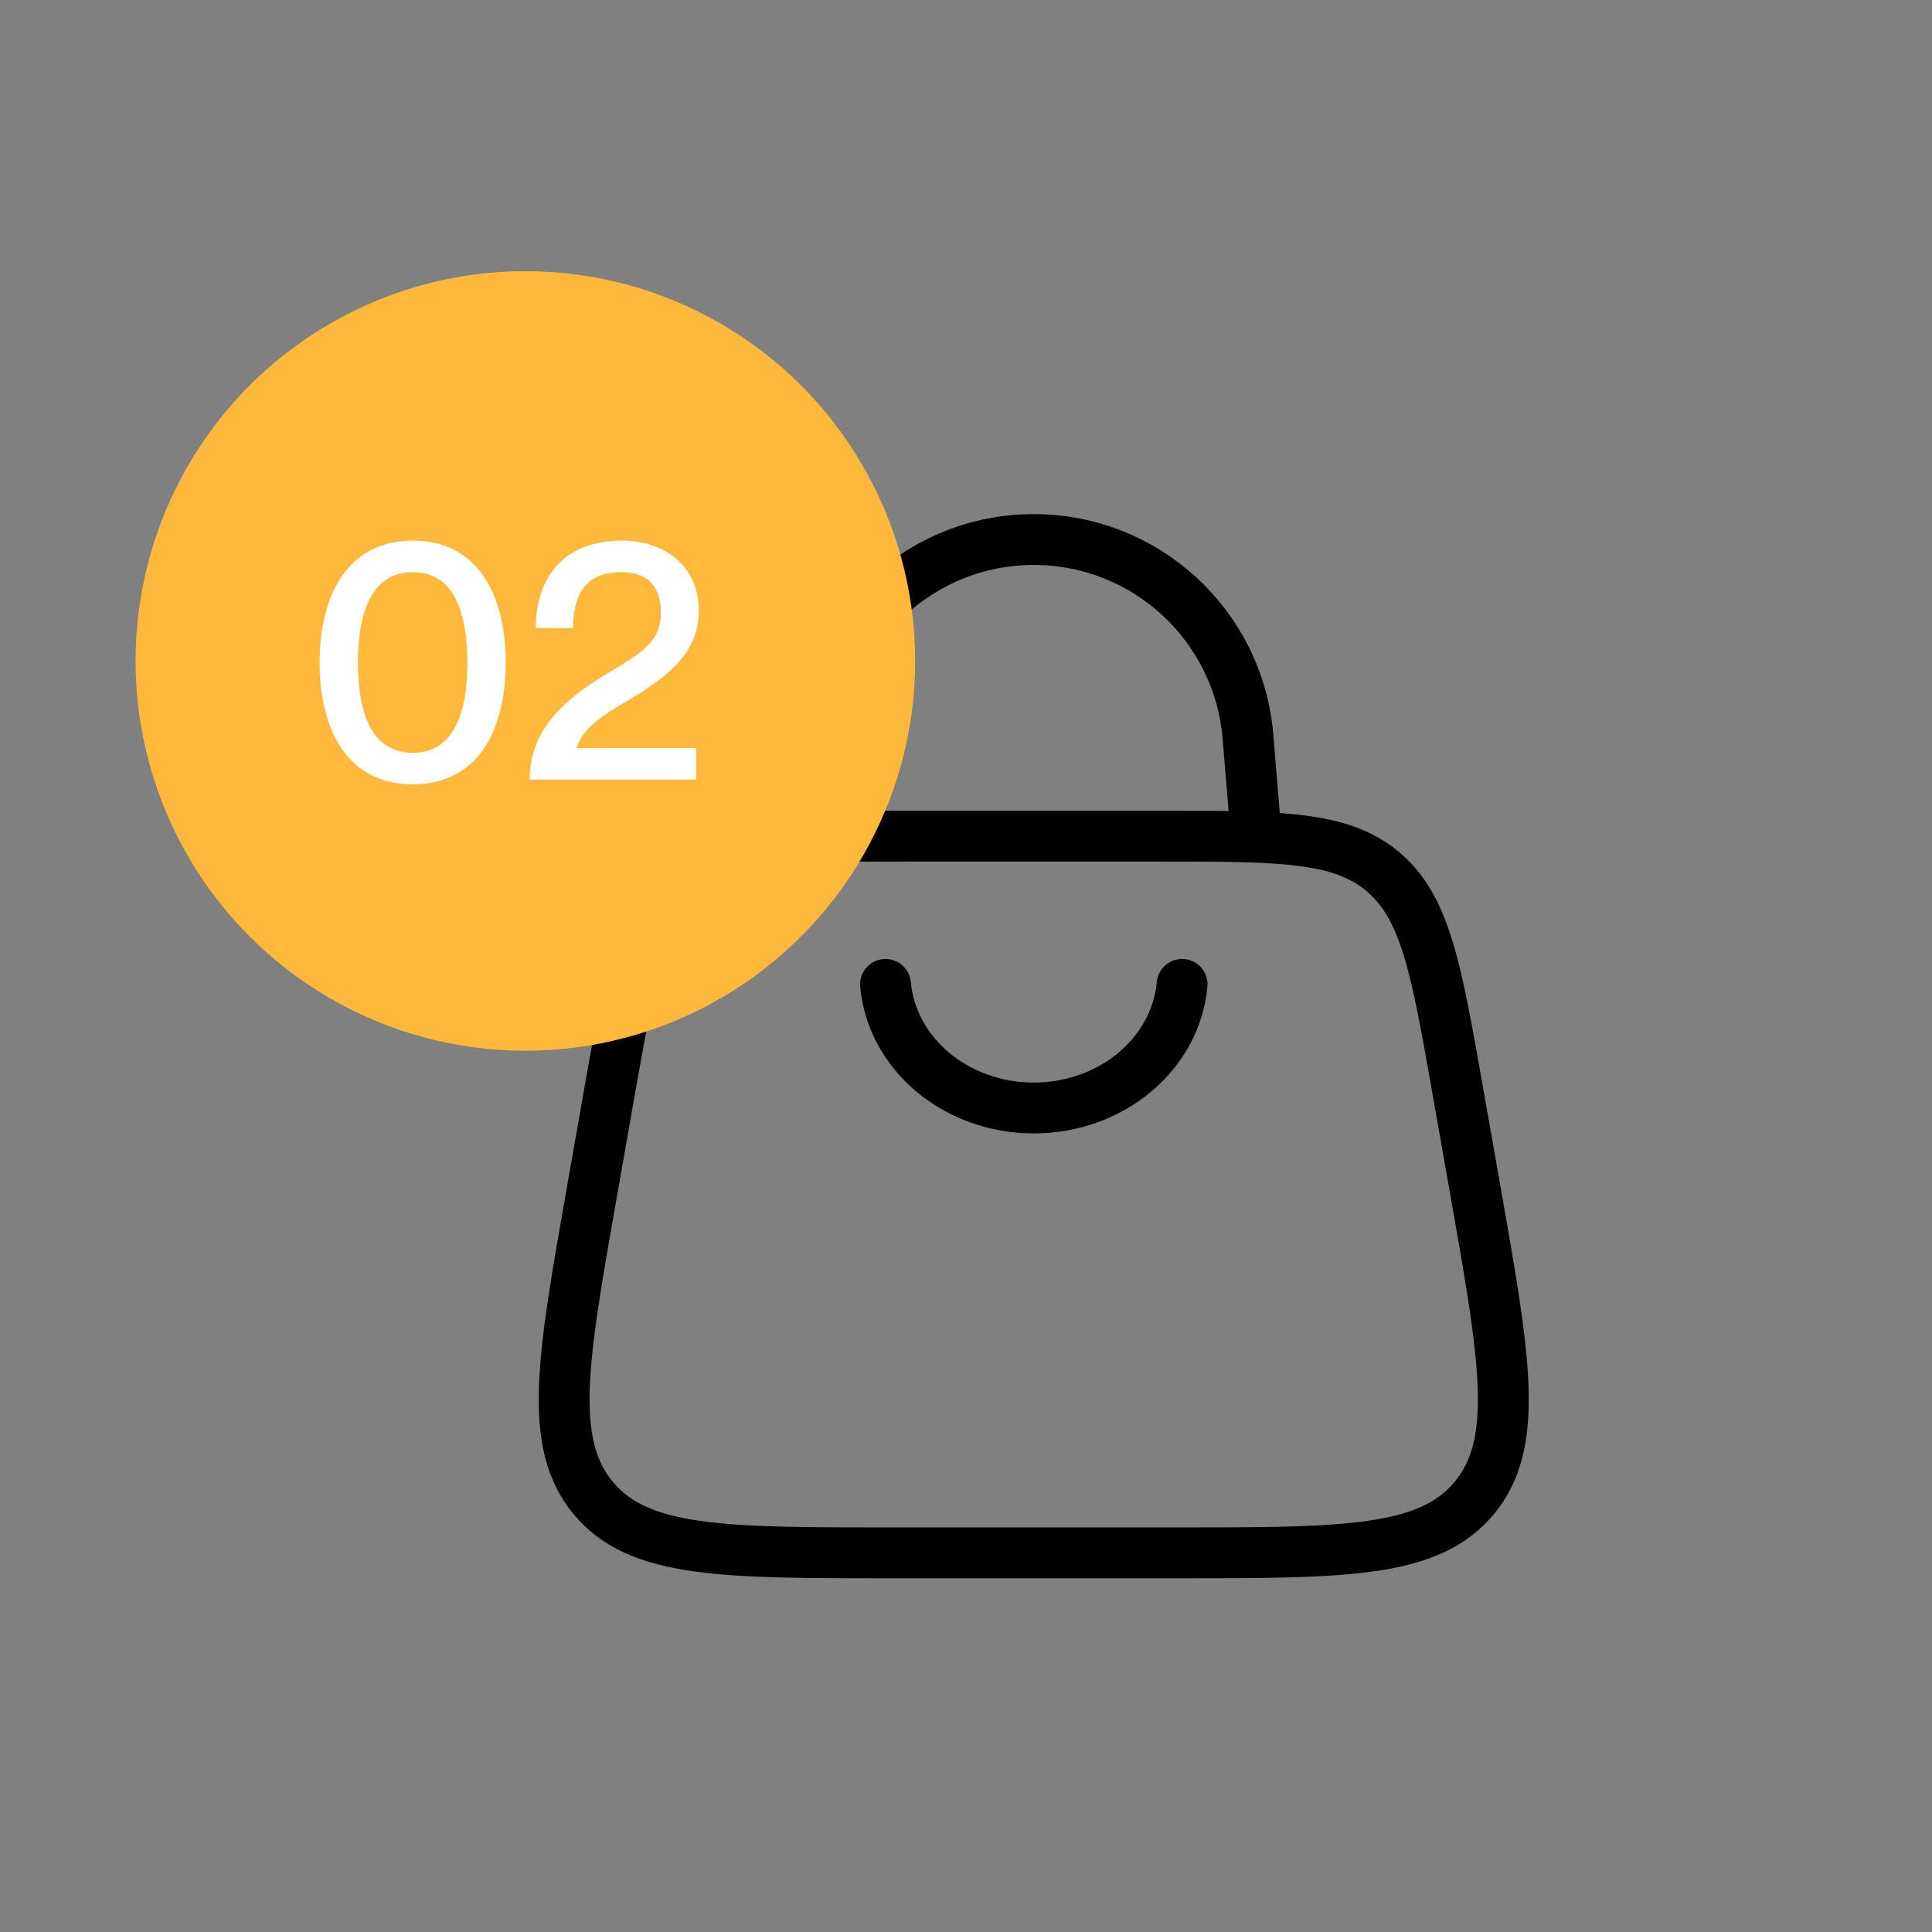 <svg width="57" height="57" viewBox="0 0 57 57" fill="none" xmlns="http://www.w3.org/2000/svg">
<rect x="0" y="0" width="57" height="57" fill="#808080" stroke="none"/>
<path d="M17.464 35.158L17.996 32.137C18.626 28.567 18.941 26.782 20.187 25.725C21.433 24.668 23.224 24.668 26.805 24.668H34.192C37.773 24.668 39.564 24.668 40.81 25.725C42.057 26.782 42.372 28.567 43.001 32.137L43.534 35.158C44.405 40.099 44.84 42.569 43.499 44.191C42.158 45.814 39.68 45.814 34.725 45.814H26.273C21.317 45.814 18.839 45.814 17.498 44.191C16.157 42.569 16.593 40.099 17.464 35.158Z" stroke="black" stroke-width="1.5"/>
<path d="M23.938 24.668L24.182 21.731C24.456 18.445 27.203 15.918 30.5 15.918C33.797 15.918 36.544 18.445 36.818 21.731L37.062 24.668" stroke="black" stroke-width="1.5"/>
<path d="M34.875 29.043C34.685 31.104 32.783 32.689 30.5 32.689C28.217 32.689 26.315 31.104 26.125 29.043" stroke="black" stroke-width="1.5" stroke-linecap="round"/>
<circle cx="15.5" cy="19.5" r="11.5" fill="#FEB93C"/>
<path d="M12.18 23.14C10.25 23.14 9.43 21.53 9.43 19.55C9.43 17.57 10.25 15.95 12.18 15.95C14.11 15.95 14.92 17.57 14.92 19.55C14.92 21.53 14.11 23.14 12.18 23.14ZM12.18 22.21C13.42 22.21 13.79 20.97 13.79 19.55C13.79 18.13 13.42 16.88 12.18 16.88C10.93 16.88 10.56 18.13 10.56 19.55C10.56 20.97 10.93 22.21 12.18 22.21ZM20.538 23H15.628C15.628 21.7 16.418 20.8 17.738 19.98C18.908 19.27 19.498 18.98 19.498 18.06C19.498 17.49 19.268 16.88 18.328 16.88C17.248 16.88 16.908 17.58 16.908 18.53H15.808C15.808 17.06 16.608 15.95 18.358 15.95C19.608 15.95 20.618 16.7 20.618 18.02C20.618 19.36 19.528 20.05 18.538 20.66C17.858 21.06 17.218 21.44 17.018 22.05V22.07H20.538V23Z" fill="white"/>
</svg>
